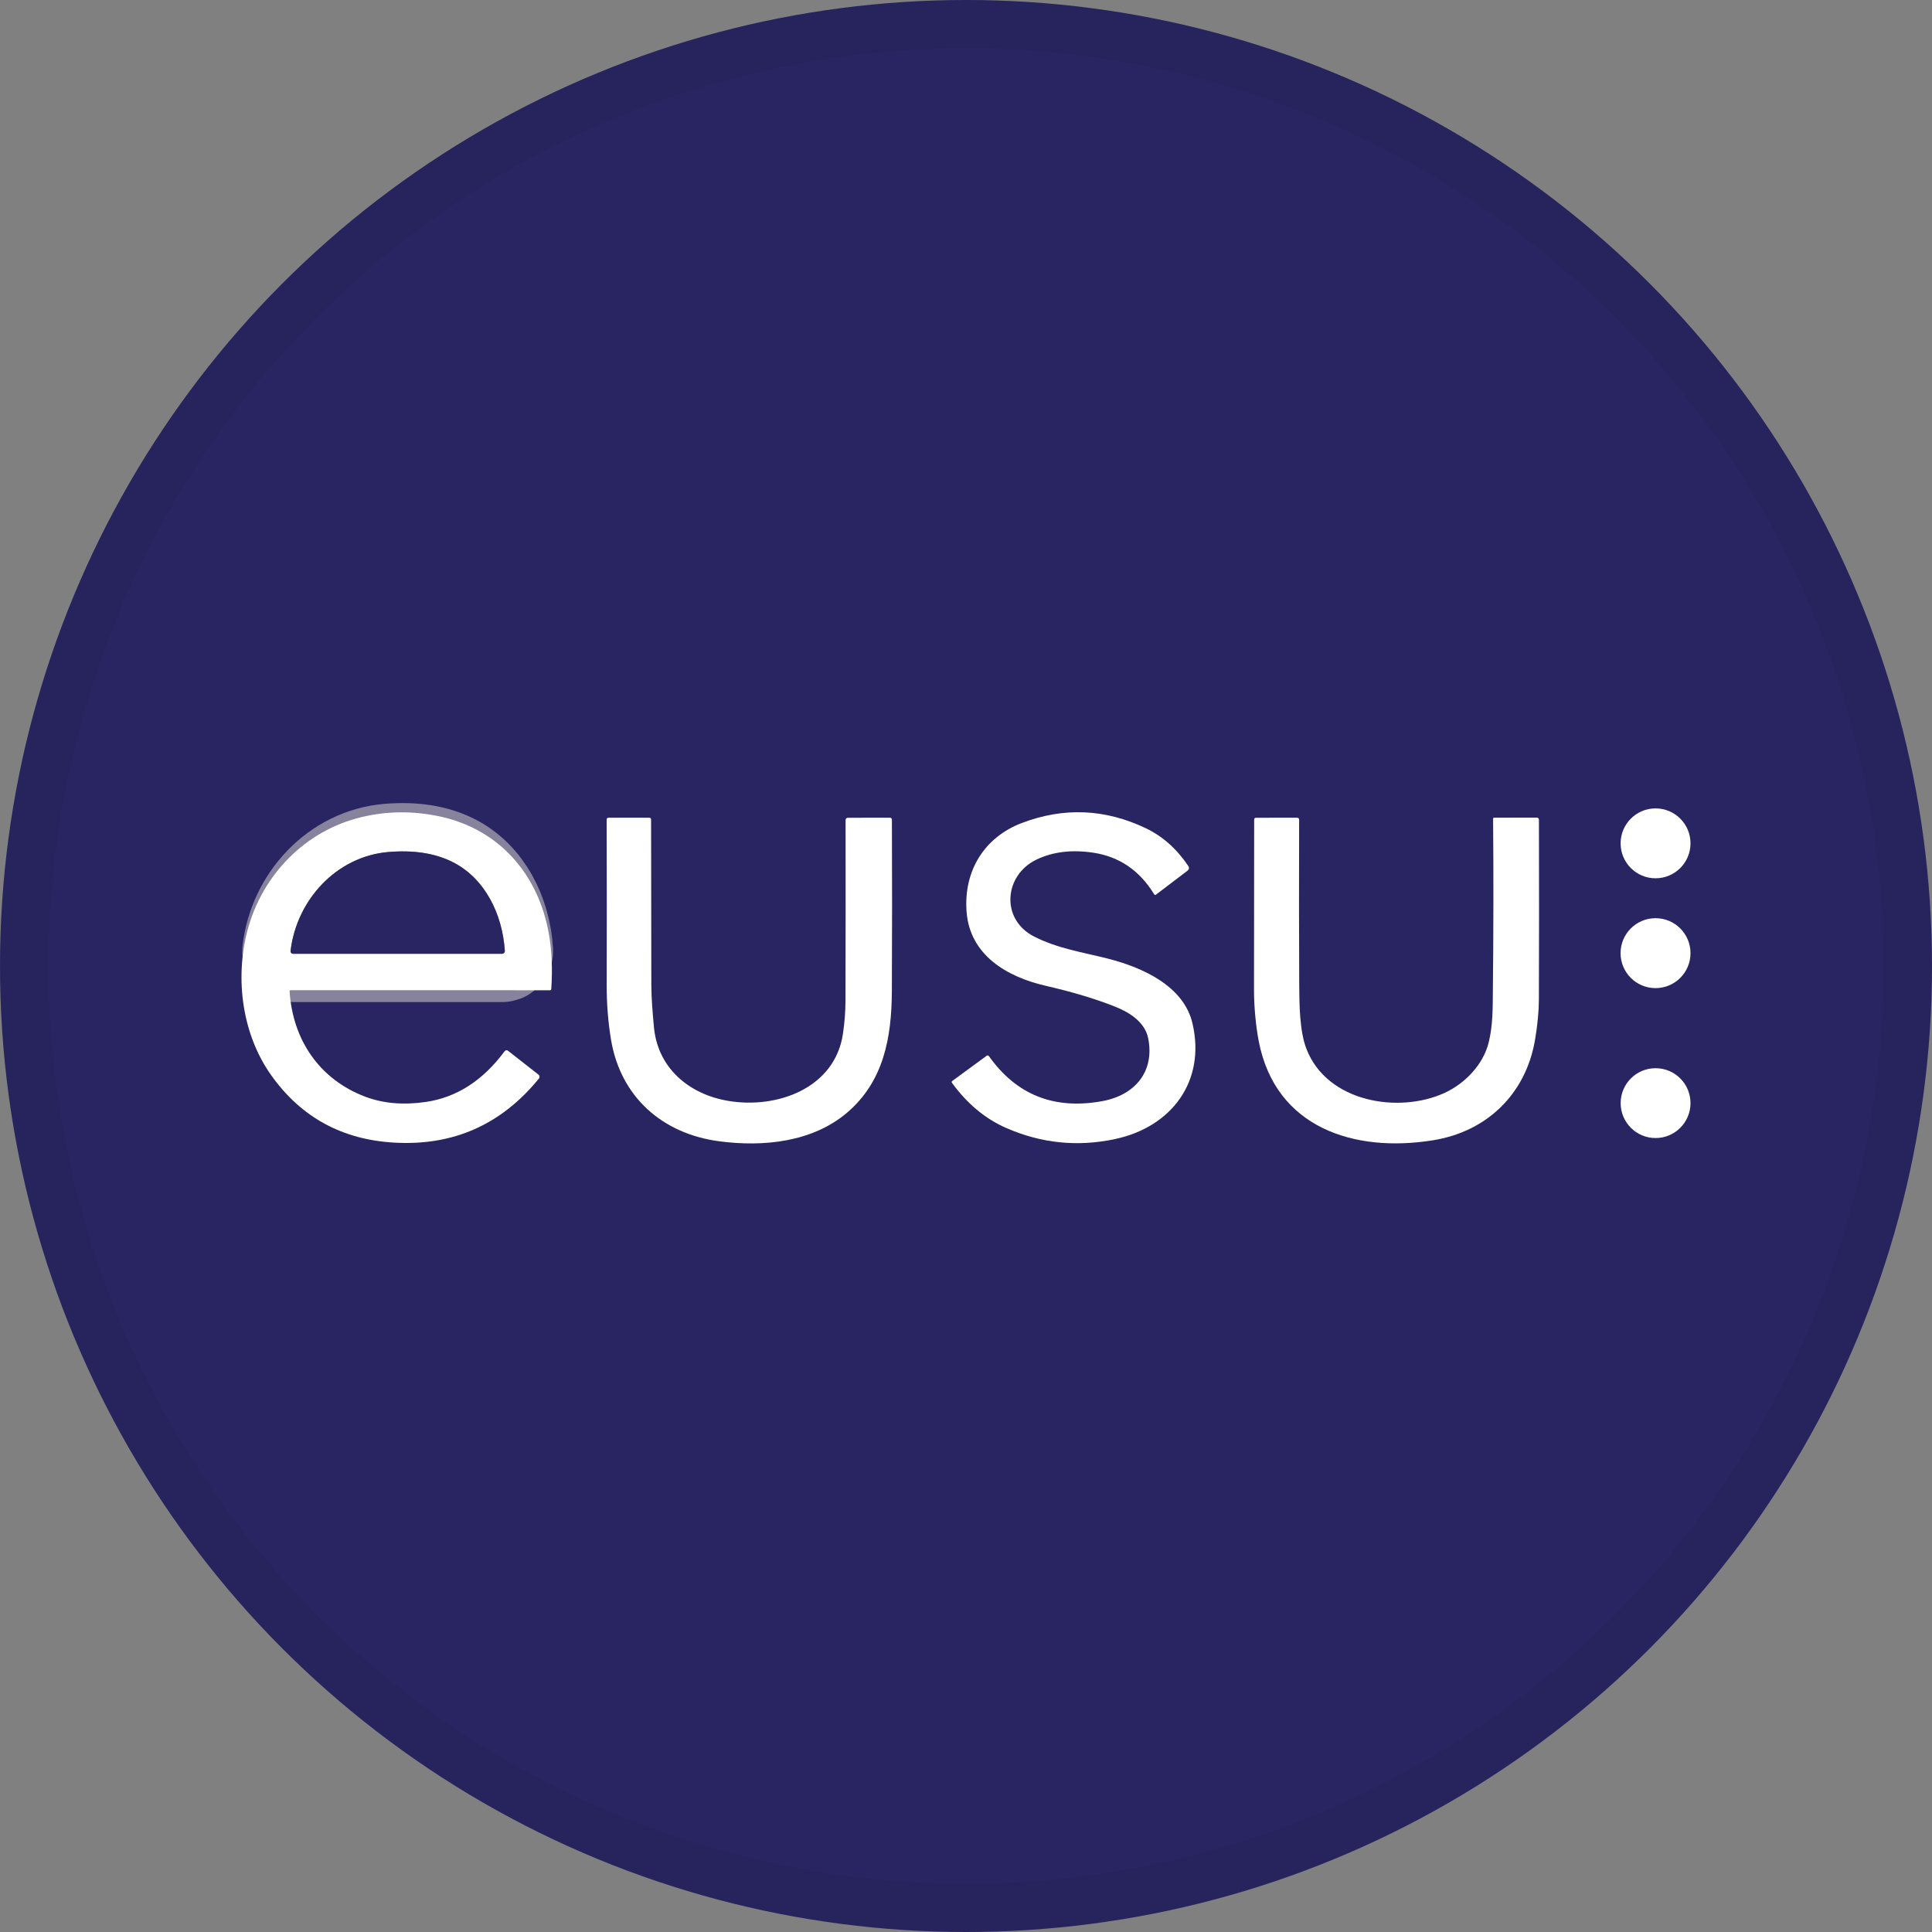 <svg width="40" height="40" viewBox="0 0 40 40" fill="none" xmlns="http://www.w3.org/2000/svg">
<rect x="0" y="0" width="40" height="40" fill="#808080" stroke="none"/>
<circle cx="20" cy="20" r="20" fill="#292562"/>
<path d="M9.364 17.844C9.002 17.664 8.56 17.596 8.04 17.64C6.962 17.731 6.139 18.638 6.016 19.687C6.015 19.695 6.016 19.702 6.018 19.71C6.02 19.717 6.024 19.723 6.029 19.729C6.034 19.735 6.04 19.739 6.047 19.742C6.054 19.745 6.061 19.747 6.069 19.747H10.395C10.402 19.747 10.41 19.745 10.418 19.742C10.425 19.739 10.431 19.735 10.437 19.729C10.442 19.723 10.446 19.716 10.449 19.709C10.452 19.701 10.453 19.693 10.452 19.686C10.403 18.928 10.041 18.181 9.364 17.844Z" stroke="#87839C" stroke-width="2"/>
<path d="M34.276 18.184C34.676 18.184 35 17.86 35 17.46C35 17.061 34.676 16.737 34.276 16.737C33.877 16.737 33.553 17.061 33.553 17.46C33.553 17.86 33.877 18.184 34.276 18.184Z" fill="white"/>
<path d="M5.996 20.528C6.061 21.529 6.613 22.35 7.57 22.709C7.939 22.847 8.356 22.882 8.821 22.814C9.455 22.72 9.997 22.372 10.445 21.768C10.468 21.739 10.493 21.735 10.522 21.758L11.146 22.247C11.153 22.251 11.158 22.258 11.162 22.264C11.166 22.271 11.168 22.279 11.169 22.287C11.17 22.295 11.169 22.303 11.167 22.311C11.165 22.318 11.161 22.326 11.156 22.332C10.38 23.284 9.384 23.726 8.167 23.657C7.089 23.597 6.241 23.136 5.623 22.273C5.011 21.42 4.863 20.265 5.121 19.274C5.423 18.113 6.326 17.192 7.486 16.917C8.013 16.791 8.549 16.786 9.094 16.901C10.34 17.164 11.15 18.108 11.365 19.341C11.425 19.681 11.441 20.059 11.414 20.474C11.412 20.493 11.402 20.502 11.383 20.502L6.021 20.501C6.003 20.501 5.994 20.51 5.996 20.528ZM9.364 17.844C9.002 17.664 8.561 17.596 8.04 17.64C6.962 17.732 6.139 18.638 6.016 19.688C6.015 19.695 6.016 19.703 6.018 19.71C6.02 19.717 6.024 19.723 6.029 19.729C6.034 19.735 6.04 19.739 6.047 19.742C6.054 19.745 6.061 19.747 6.069 19.747H10.395C10.403 19.747 10.411 19.745 10.418 19.742C10.425 19.739 10.432 19.735 10.437 19.729C10.442 19.723 10.447 19.716 10.449 19.709C10.452 19.701 10.453 19.693 10.452 19.686C10.403 18.928 10.042 18.181 9.364 17.844Z" fill="white"/>
<path d="M23.088 20.842C22.681 20.68 22.202 20.536 21.65 20.41C20.844 20.225 20.079 19.773 20.012 18.876C19.948 18.028 20.381 17.335 21.154 17.04C22.023 16.709 22.879 16.745 23.723 17.148C24.07 17.314 24.362 17.573 24.599 17.925C24.627 17.966 24.621 18.001 24.582 18.03L23.935 18.521C23.919 18.534 23.906 18.531 23.895 18.514C23.593 18.02 23.17 17.733 22.628 17.653C22.187 17.588 21.799 17.635 21.463 17.795C20.786 18.117 20.71 19.033 21.41 19.39C21.896 19.638 22.406 19.713 22.925 19.844C23.659 20.029 24.51 20.416 24.689 21.189C24.969 22.392 24.251 23.337 23.081 23.584C22.311 23.747 21.566 23.672 20.845 23.359C20.38 23.158 20.016 22.836 19.713 22.424C19.699 22.406 19.701 22.391 19.719 22.378L20.428 21.858C20.431 21.856 20.435 21.854 20.439 21.853C20.444 21.852 20.448 21.852 20.452 21.852C20.457 21.853 20.461 21.854 20.465 21.857C20.468 21.859 20.471 21.862 20.474 21.865C21.044 22.67 21.828 22.981 22.826 22.797C23.498 22.673 23.912 22.184 23.771 21.492C23.703 21.162 23.386 20.96 23.088 20.842Z" fill="white"/>
<path d="M14.883 23.628C13.711 23.471 12.844 22.708 12.649 21.517C12.589 21.15 12.56 20.775 12.561 20.392C12.564 19.291 12.564 18.151 12.56 16.971C12.56 16.944 12.573 16.93 12.6 16.93H13.441C13.467 16.93 13.48 16.944 13.48 16.97C13.481 18.14 13.482 19.278 13.485 20.384C13.486 20.683 13.513 20.982 13.54 21.274C13.62 22.11 14.261 22.656 15.079 22.793C16.093 22.963 17.288 22.529 17.453 21.399C17.487 21.168 17.504 20.94 17.505 20.717C17.508 19.481 17.509 18.234 17.507 16.977C17.507 16.965 17.512 16.953 17.52 16.944C17.529 16.936 17.541 16.931 17.553 16.931L18.423 16.93C18.451 16.93 18.466 16.945 18.466 16.973C18.471 18.173 18.471 19.356 18.465 20.521C18.46 21.48 18.298 22.384 17.543 23.032C16.828 23.644 15.813 23.752 14.883 23.628Z" fill="white"/>
<path d="M30.822 21.582C30.908 21.235 30.905 20.879 30.908 20.549C30.921 19.32 30.923 18.121 30.913 16.953C30.912 16.937 30.92 16.929 30.936 16.929L31.814 16.928C31.846 16.928 31.862 16.945 31.862 16.977C31.866 18.377 31.865 19.615 31.861 20.691C31.86 20.942 31.833 21.224 31.78 21.535C31.587 22.656 30.779 23.43 29.669 23.608C28.037 23.872 26.409 23.349 26.062 21.562C26.004 21.265 25.962 20.848 25.963 20.503C25.965 19.354 25.966 18.174 25.966 16.966C25.966 16.956 25.97 16.948 25.976 16.941C25.983 16.935 25.991 16.931 26.001 16.931L26.852 16.93C26.882 16.93 26.897 16.945 26.897 16.975C26.893 18.258 26.894 19.391 26.899 20.376C26.901 20.799 26.906 21.347 27.048 21.715C27.475 22.823 28.957 23.059 29.901 22.631C30.324 22.438 30.706 22.05 30.822 21.582Z" fill="white"/>
<path d="M9.364 17.844C10.041 18.181 10.403 18.928 10.452 19.686C10.453 19.693 10.452 19.701 10.449 19.709C10.446 19.716 10.442 19.723 10.437 19.729C10.431 19.735 10.425 19.739 10.418 19.742C10.41 19.745 10.402 19.747 10.395 19.747H6.069C6.061 19.747 6.054 19.745 6.047 19.742C6.04 19.739 6.034 19.735 6.029 19.729C6.024 19.723 6.02 19.717 6.018 19.71C6.016 19.702 6.015 19.695 6.016 19.687C6.139 18.638 6.962 17.731 8.04 17.64C8.56 17.596 9.002 17.664 9.364 17.844Z" fill="#292562"/>
<path d="M34.276 20.458C34.676 20.458 35 20.134 35 19.734C35 19.334 34.676 19.01 34.276 19.01C33.876 19.01 33.552 19.334 33.552 19.734C33.552 20.134 33.876 20.458 34.276 20.458Z" fill="white"/>
<path d="M34.277 23.562C34.676 23.562 35 23.238 35 22.839C35 22.439 34.676 22.116 34.277 22.116C33.877 22.116 33.554 22.439 33.554 22.839C33.554 23.238 33.877 23.562 34.277 23.562Z" fill="white"/>
<circle cx="20" cy="20" r="19.5" stroke="black" stroke-opacity="0.05"/>
</svg>
